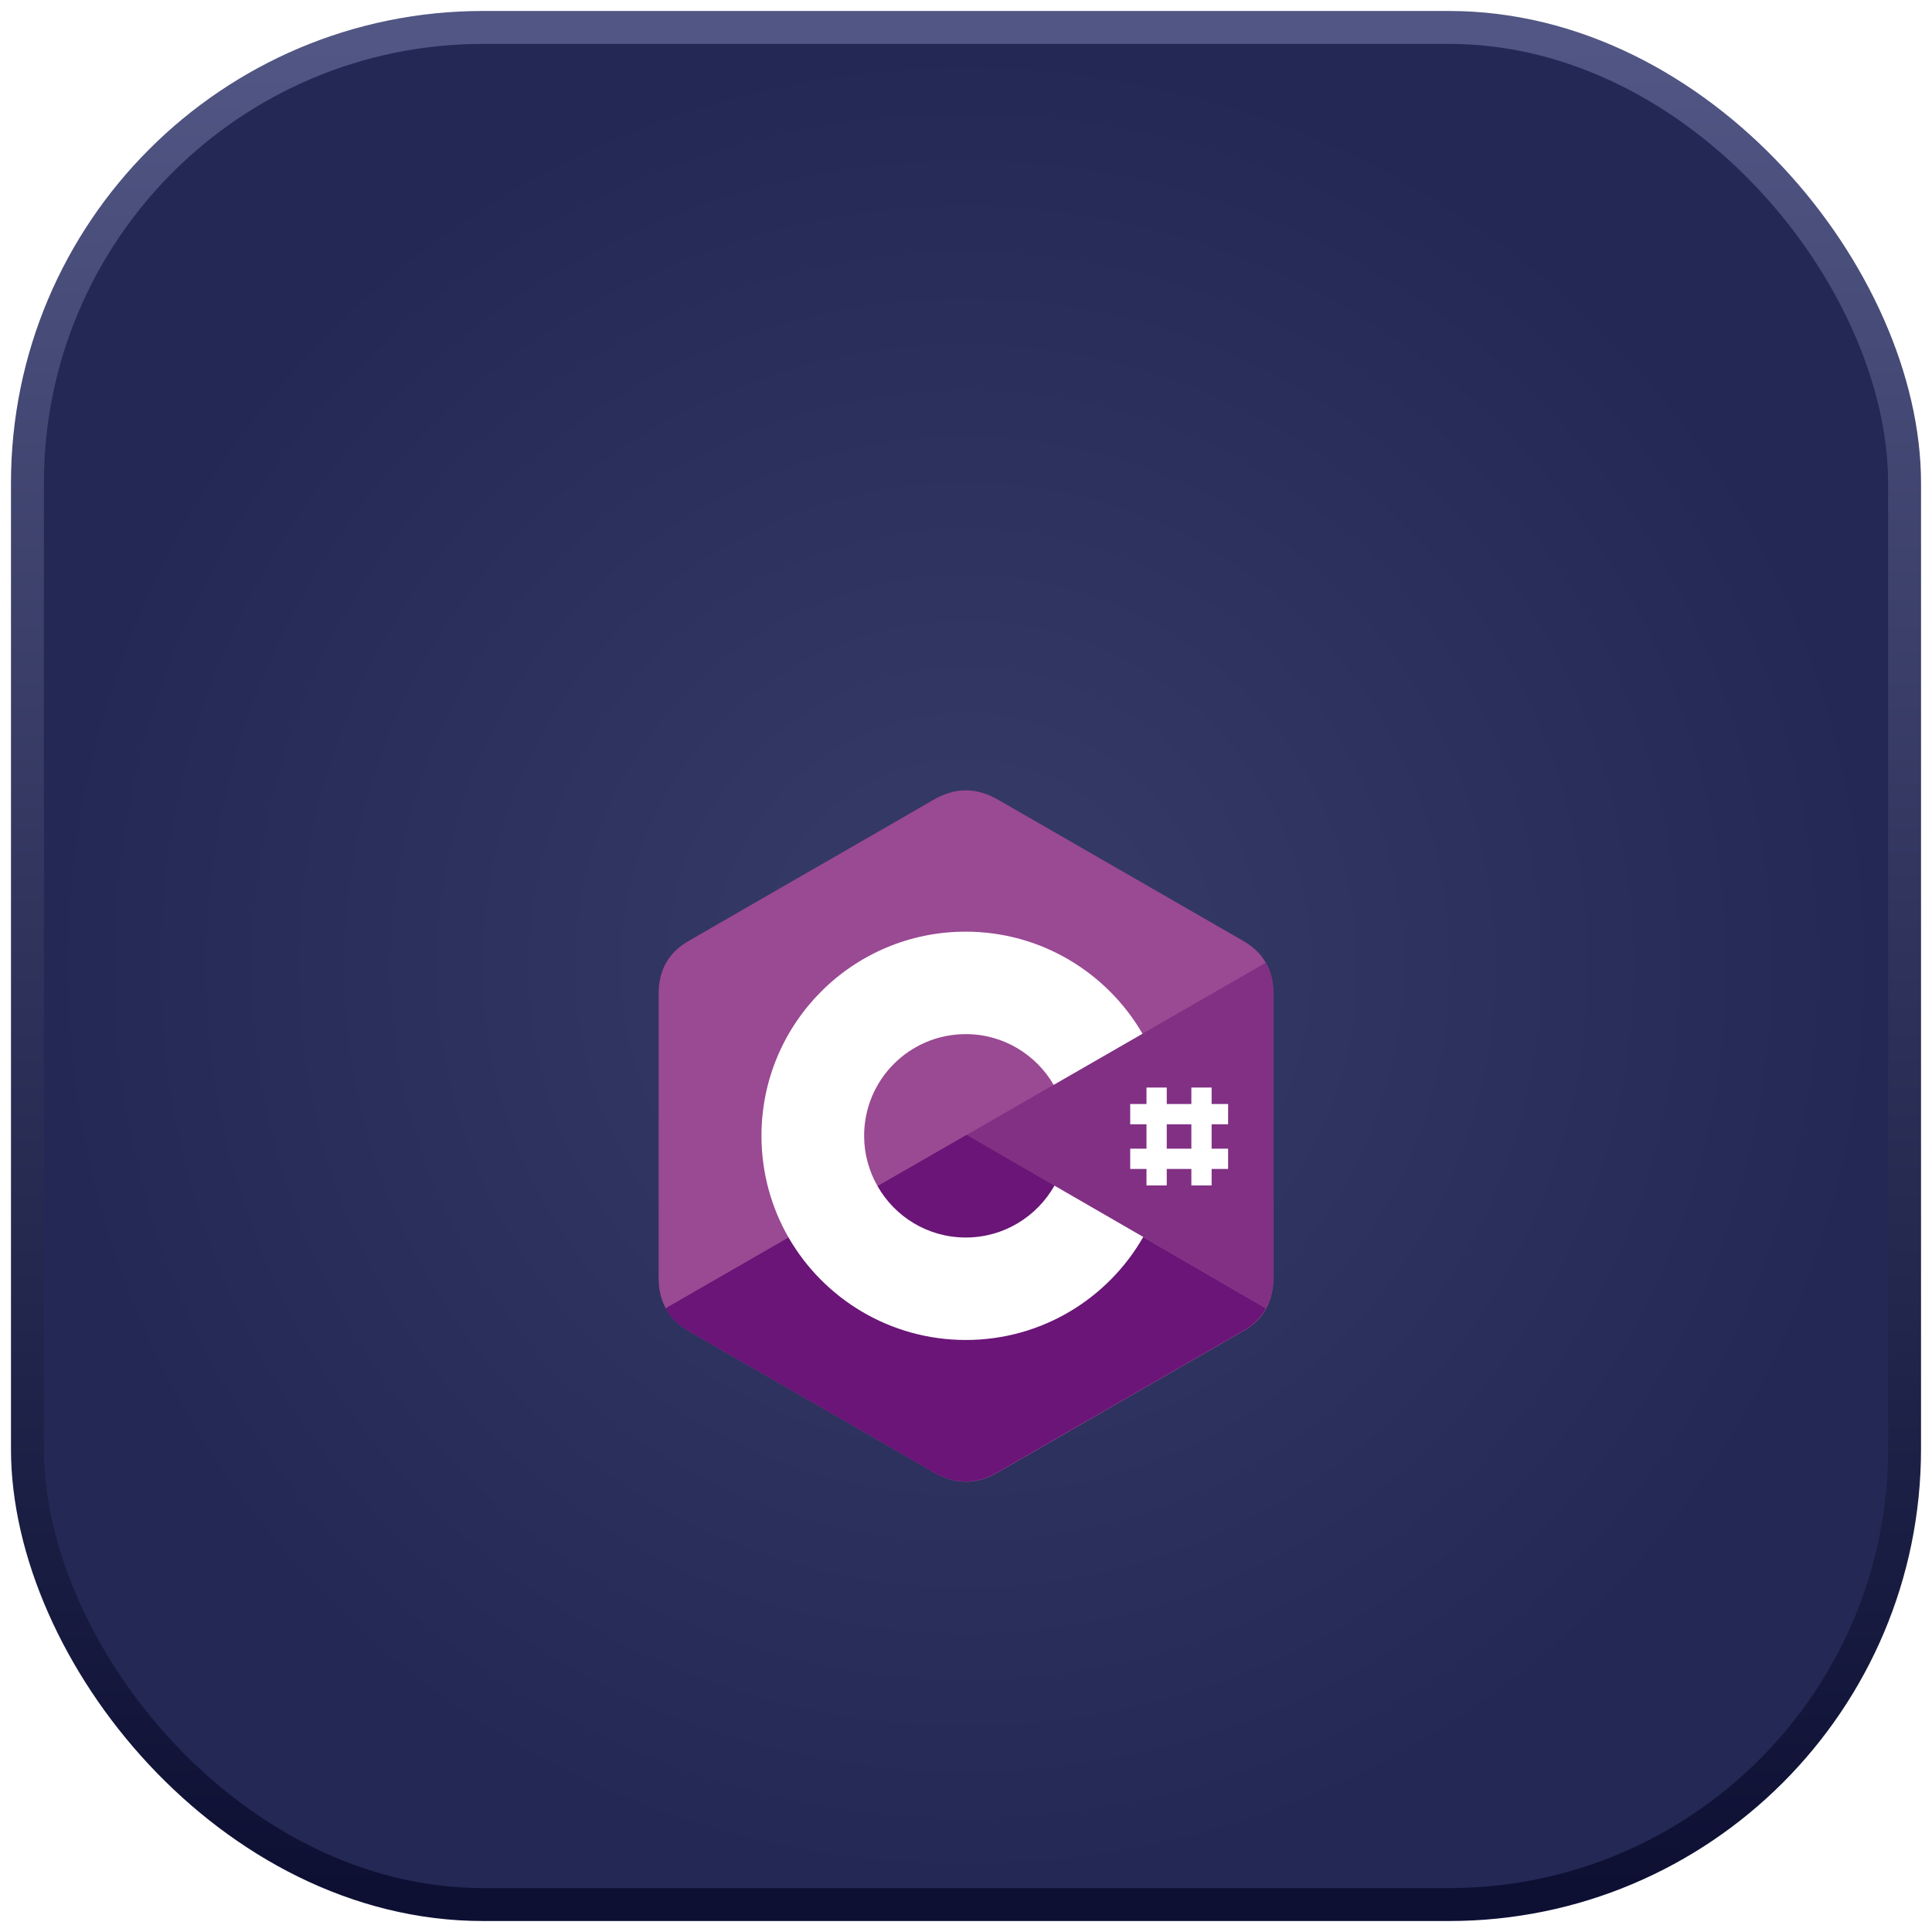 <svg width="88" height="88" viewBox="0 0 88 88" fill="none" xmlns="http://www.w3.org/2000/svg">
<rect x="1.25" y="1.25" width="85.5" height="85.5" rx="20.75" fill="url(#paint0_radial_1_482)" stroke="url(#paint1_linear_1_482)" stroke-width="1.5"/>
<g filter="url(#filter0_dd_1_482)">
<path d="M58 37.248C58 36.722 57.888 36.248 57.655 35.851C57.431 35.454 57.094 35.126 56.646 34.867C52.919 32.72 49.184 30.572 45.458 28.424C44.449 27.846 43.482 27.863 42.482 28.45C40.998 29.321 33.562 33.582 31.354 34.867C30.44 35.394 30 36.205 30 37.257V50.23C30 50.748 30.112 51.205 30.328 51.602C30.552 52.007 30.897 52.352 31.354 52.62C33.571 53.905 40.998 58.158 42.482 59.038C43.482 59.624 44.457 59.65 45.458 59.063C49.184 56.907 52.919 54.768 56.646 52.62C57.111 52.352 57.448 52.016 57.672 51.602C57.888 51.205 58 50.748 58 50.23V37.248Z" fill="#9A4993"/>
<path d="M44.035 43.692L30.311 51.593C30.535 51.999 30.88 52.344 31.337 52.611C33.554 53.896 40.981 58.149 42.465 59.029C43.465 59.615 44.44 59.641 45.441 59.055C49.167 56.898 52.902 54.759 56.629 52.611C57.094 52.344 57.431 52.007 57.655 51.593L44.035 43.692Z" fill="#6A1577"/>
<path d="M39.972 46.029C40.774 47.427 42.275 48.367 43.992 48.367C45.725 48.367 47.235 47.418 48.029 46.004L44.035 43.692L39.972 46.029Z" fill="#6A1577"/>
<path d="M58 37.248C58 36.722 57.888 36.248 57.655 35.851L44.034 43.692L57.672 51.594C57.888 51.197 58 50.74 58 50.222V37.248Z" fill="#813084"/>
<path d="M48.029 46.004C47.235 47.41 45.726 48.367 43.992 48.367C42.267 48.367 40.766 47.427 39.972 46.029C39.584 45.348 39.36 44.572 39.36 43.735C39.36 41.173 41.43 39.103 43.992 39.103C45.7 39.103 47.192 40.034 47.994 41.414L52.04 39.085C50.427 36.308 47.425 34.436 43.983 34.436C38.842 34.436 34.684 38.602 34.684 43.735C34.684 45.417 35.133 47.004 35.918 48.367C37.522 51.153 40.541 53.034 43.992 53.034C47.451 53.034 50.47 51.145 52.074 48.341L48.029 46.004ZM53.144 41.535H52.221V45.995H53.144V41.535ZM55.188 41.535H54.265V45.995H55.188V41.535Z" fill="white"/>
<path d="M55.939 42.286H51.479V43.209H55.939V42.286ZM55.939 44.321H51.479V45.244H55.939V44.321Z" fill="white"/>
</g>
<defs>
<filter id="filter0_dd_1_482" x="10" y="12" width="68" height="71.491" filterUnits="userSpaceOnUse" color-interpolation-filters="sRGB">
<feFlood flood-opacity="0" result="BackgroundImageFix"/>
<feColorMatrix in="SourceAlpha" type="matrix" values="0 0 0 0 0 0 0 0 0 0 0 0 0 0 0 0 0 0 127 0" result="hardAlpha"/>
<feOffset dy="4"/>
<feGaussianBlur stdDeviation="10"/>
<feComposite in2="hardAlpha" operator="out"/>
<feColorMatrix type="matrix" values="0 0 0 0 0.604 0 0 0 0 0.286 0 0 0 0 0.576 0 0 0 1 0"/>
<feBlend mode="normal" in2="BackgroundImageFix" result="effect1_dropShadow_1_482"/>
<feColorMatrix in="SourceAlpha" type="matrix" values="0 0 0 0 0 0 0 0 0 0 0 0 0 0 0 0 0 0 127 0" result="hardAlpha"/>
<feOffset dy="4"/>
<feGaussianBlur stdDeviation="10"/>
<feComposite in2="hardAlpha" operator="out"/>
<feColorMatrix type="matrix" values="0 0 0 0 0.604 0 0 0 0 0.286 0 0 0 0 0.576 0 0 0 1 0"/>
<feBlend mode="normal" in2="effect1_dropShadow_1_482" result="effect2_dropShadow_1_482"/>
<feBlend mode="normal" in="SourceGraphic" in2="effect2_dropShadow_1_482" result="shape"/>
</filter>
<radialGradient id="paint0_radial_1_482" cx="0" cy="0" r="1" gradientUnits="userSpaceOnUse" gradientTransform="translate(44 44) rotate(90) scale(42)">
<stop stop-color="#383C68"/>
<stop offset="1" stop-color="#242854"/>
</radialGradient>
<linearGradient id="paint1_linear_1_482" x1="44" y1="2" x2="44" y2="86" gradientUnits="userSpaceOnUse">
<stop stop-color="#515684"/>
<stop offset="1" stop-color="#0D1033"/>
</linearGradient>
</defs>
</svg>
